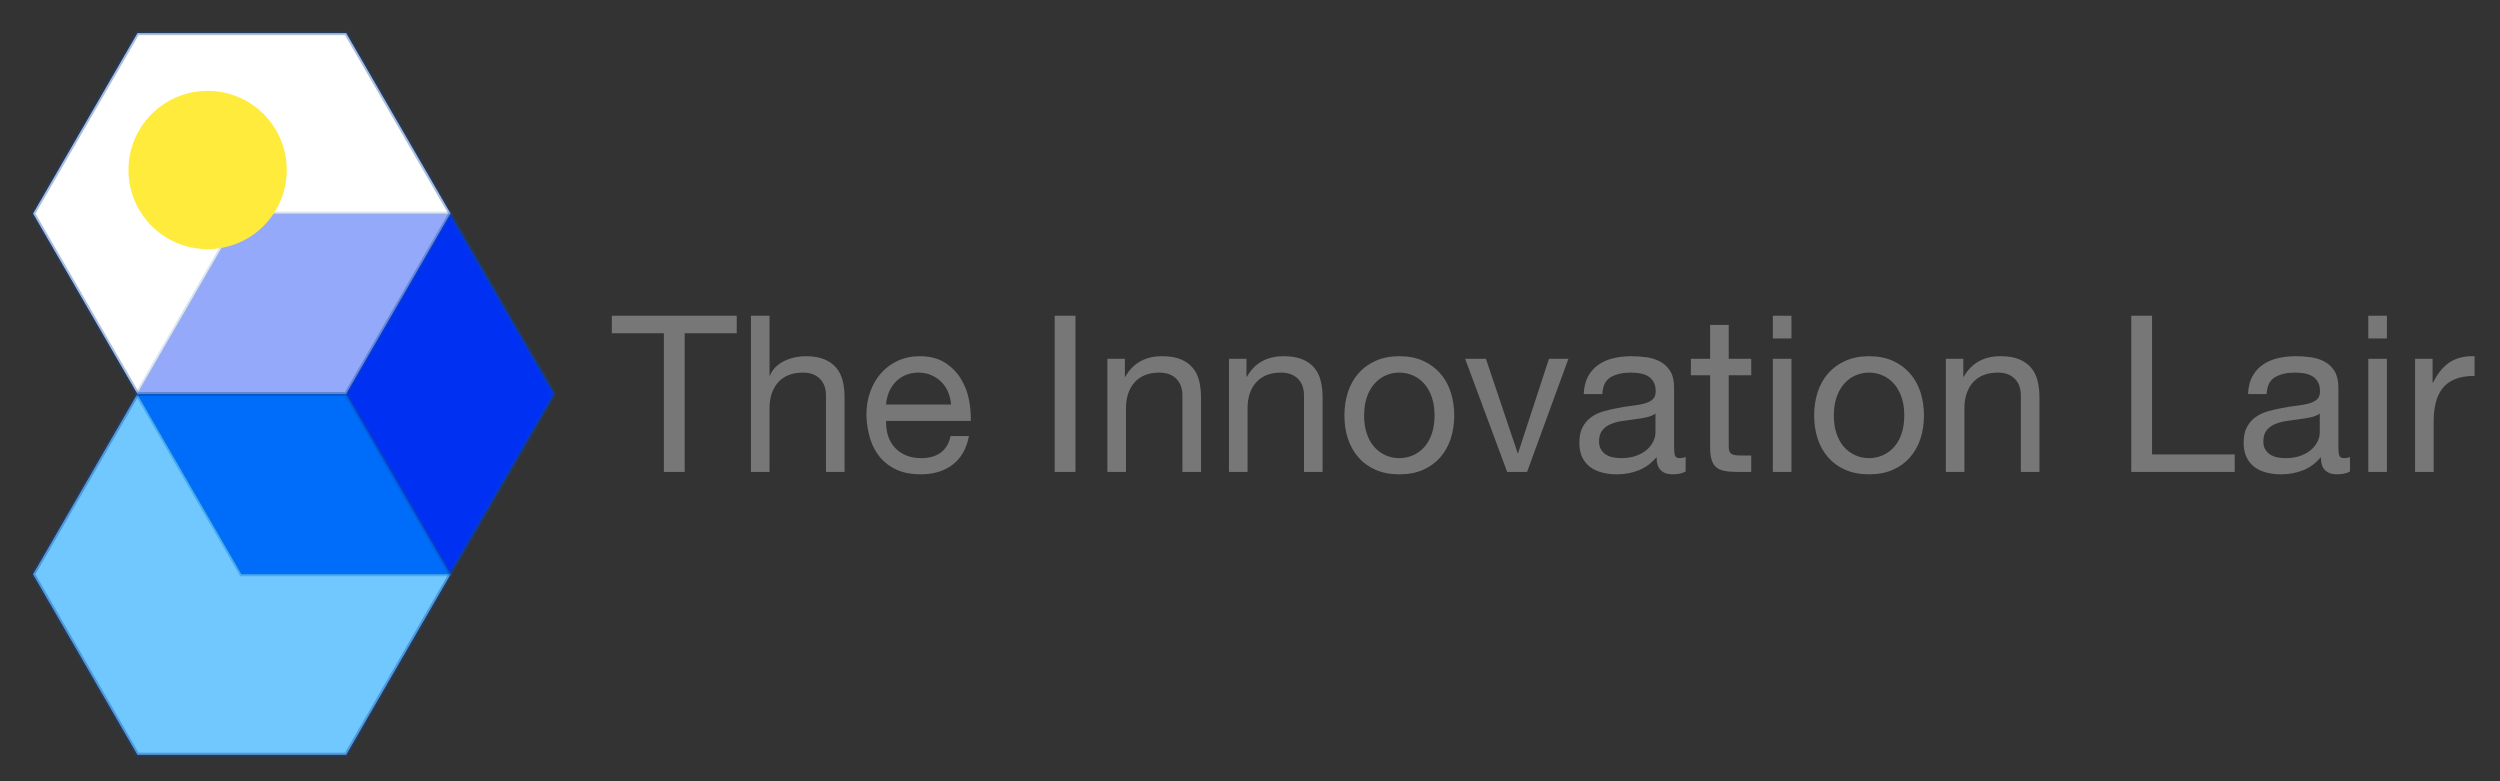 <?xml version="1.0"?>
<svg version="1.1" xmlns="http://www.w3.org/2000/svg" xmlns:xlink="http://www.w3.org/1999/xlink" width="640" height="200">
    <rect width="100%" height="100%" fill="#333333" stroke="none"/>
    <desc iVinci="yes" version="4.6" gridStep="4" showGrid="yes" snapToGrid="yes" codePlatform="0"/>
    <g id="Layer1" name="Layer 1" opacity="1">
        <g id="Shape1">
            <desc shapeID="1" type="0" basicInfo-basicType="5" basicInfo-roundedRectRadius="12" basicInfo-polygonSides="6" basicInfo-starPoints="5" bounding="rect(-54,-46.766,108,93.531)" text="" font-familyName="Kaiti SC" font-pixelSize="20" font-bold="0" font-underline="0" font-alignment="1" strokeStyle="0" markerStart="0" markerEnd="0" shadowEnabled="0" shadowOffsetX="0" shadowOffsetY="2" shadowBlur="4" shadowOpacity="160" blurEnabled="0" blurRadius="4" transform="matrix(0.989,0,0,0.987,61.907,147.019)" pers-center="0,0" pers-size="0,0" pers-start="0,0" pers-end="0,0" locked="0" mesh="" flag=""/>
            <path id="shapePath1" d="M115.315,147.019 L88.611,193.191 L35.203,193.191 L8.5,147.018 L35.204,100.846 L88.612,100.846 L115.315,147.019 Z" style="stroke:none;fill-rule:evenodd;fill:#ffffff;fill-opacity:1;"/>
        </g>
        <g id="Shape2">
            <desc shapeID="2" type="0" basicInfo-basicType="5" basicInfo-roundedRectRadius="12" basicInfo-polygonSides="6" basicInfo-starPoints="5" bounding="rect(-54,-46.766,108,93.531)" text="" font-familyName="Kaiti SC" font-pixelSize="20" font-bold="0" font-underline="0" font-alignment="1" strokeStyle="0" markerStart="0" markerEnd="0" shadowEnabled="0" shadowOffsetX="0" shadowOffsetY="2" shadowBlur="4" shadowOpacity="160" blurEnabled="0" blurRadius="4" transform="matrix(0.989,0,0,0.987,61.907,54.673)" pers-center="0,0" pers-size="0,0" pers-start="0,0" pers-end="0,0" locked="0" mesh="" flag=""/>
            <path id="shapePath2" d="M115.315,54.673 L88.611,100.846 L35.203,100.846 L8.5,54.673 L35.204,8.5 L88.612,8.501 L115.315,54.673 Z" style="stroke:none;fill-rule:evenodd;fill:#ffffff;fill-opacity:1;"/>
        </g>
        <g id="Shape3">
            <desc shapeID="3" type="0" basicInfo-basicType="5" basicInfo-roundedRectRadius="12" basicInfo-polygonSides="6" basicInfo-starPoints="5" bounding="rect(-54,-46.766,108,93.531)" text="" font-familyName="Kaiti SC" font-pixelSize="20" font-bold="0" font-underline="0" font-alignment="1" strokeStyle="0" markerStart="0" markerEnd="0" shadowEnabled="0" shadowOffsetX="0" shadowOffsetY="2" shadowBlur="4" shadowOpacity="160" blurEnabled="0" blurRadius="4" transform="matrix(0.989,0,0,0.987,88.483,100.846)" pers-center="0,0" pers-size="0,0" pers-start="0,0" pers-end="0,0" locked="0" mesh="" flag=""/>
            <path id="shapePath3" d="M141.891,100.846 L115.187,147.019 L61.78,147.018 L35.076,100.845 L61.78,54.673 L115.188,54.673 L141.891,100.846 Z" style="stroke:#0d47a1;stroke-opacity:0.353;stroke-width:1;stroke-linejoin:miter;stroke-miterlimit:2;stroke-linecap:round;fill-rule:evenodd;fill:#0031f3;fill-opacity:1;"/>
        </g>
        <g id="Shape4">
            <desc shapeID="4" type="0" basicInfo-basicType="5" basicInfo-roundedRectRadius="12" basicInfo-polygonSides="6" basicInfo-starPoints="5" bounding="rect(-54,-46.766,108,93.531)" text="" font-familyName="Kaiti SC" font-pixelSize="20" font-bold="0" font-underline="0" font-alignment="1" strokeStyle="0" markerStart="0" markerEnd="0" shadowEnabled="0" shadowOffsetX="0" shadowOffsetY="2" shadowBlur="4" shadowOpacity="160" blurEnabled="0" blurRadius="4" transform="matrix(0.989,0,0,0.987,61.907,147.019)" pers-center="0,0" pers-size="0,0" pers-start="0,0" pers-end="0,0" locked="0" mesh="" flag=""/>
            <path id="shapePath4" d="M115.315,147.019 L88.611,193.191 L35.203,193.191 L8.5,147.018 L35.204,100.846 L88.612,100.846 L115.315,147.019 Z" style="stroke:#0d47a1;stroke-opacity:0.353;stroke-width:1;stroke-linejoin:miter;stroke-miterlimit:2;stroke-linecap:round;fill-rule:evenodd;fill:#009cff;fill-opacity:0.557;"/>
        </g>
        <g id="Shape5">
            <desc shapeID="5" type="0" basicInfo-basicType="5" basicInfo-roundedRectRadius="12" basicInfo-polygonSides="6" basicInfo-starPoints="5" bounding="rect(-54,-46.766,108,93.531)" text="" font-familyName="Kaiti SC" font-pixelSize="20" font-bold="0" font-underline="0" font-alignment="1" strokeStyle="0" markerStart="0" markerEnd="0" shadowEnabled="0" shadowOffsetX="0" shadowOffsetY="2" shadowBlur="4" shadowOpacity="160" blurEnabled="0" blurRadius="4" transform="matrix(0.989,0,0,0.987,61.907,54.673)" pers-center="0,0" pers-size="0,0" pers-start="0,0" pers-end="0,0" locked="0" mesh="" flag=""/>
            <path id="shapePath5" d="M115.315,54.673 L88.611,100.846 L35.203,100.846 L8.5,54.673 L35.204,8.5 L88.612,8.501 L115.315,54.673 Z" style="stroke:#0d47a1;stroke-opacity:0.353;stroke-width:1;stroke-linejoin:miter;stroke-miterlimit:2;stroke-linecap:round;fill-rule:evenodd;fill:#ffffff;fill-opacity:0.58;"/>
        </g>
        <g id="Shape6">
            <desc shapeID="6" type="0" basicInfo-basicType="4" basicInfo-roundedRectRadius="12" basicInfo-polygonSides="6" basicInfo-starPoints="5" bounding="rect(-19.683,-19.683,39.367,39.367)" text="" font-familyName="Kaiti SC" font-pixelSize="20" font-bold="0" font-underline="0" font-alignment="1" strokeStyle="0" markerStart="0" markerEnd="0" shadowEnabled="0" shadowOffsetX="0" shadowOffsetY="2" shadowBlur="4" shadowOpacity="160" blurEnabled="0" blurRadius="4" transform="matrix(1.029,0,0,1.029,53.149,43.518)" pers-center="0,0" pers-size="0,0" pers-start="0,0" pers-end="0,0" locked="0" mesh="" flag=""/>
            <path id="shapePath6" d="M32.889,43.518 C32.889,32.329 41.96,23.259 53.149,23.259 C64.338,23.259 73.408,32.329 73.408,43.518 C73.408,54.707 64.338,63.778 53.149,63.778 C41.96,63.778 32.889,54.707 32.889,43.518 Z" style="stroke:none;fill-rule:evenodd;fill:#ffeb3b;fill-opacity:1;"/>
        </g>
        <g id="Shape7">
            <desc shapeID="7" type="2" basicInfo-basicType="0" basicInfo-roundedRectRadius="12" basicInfo-polygonSides="6" basicInfo-starPoints="5" bounding="rect(-248.828,-28,497.656,56)" text="The Innovation Lair" font-familyName="Helvetica Neue" font-pixelSize="56" font-bold="0" font-underline="0" font-alignment="0" strokeStyle="0" markerStart="0" markerEnd="0" shadowEnabled="0" shadowOffsetX="0" shadowOffsetY="2" shadowBlur="4" shadowOpacity="160" blurEnabled="0" blurRadius="4" transform="matrix(1,0,0,1,405.328,100.5)" pers-center="0,0" pers-size="0,0" pers-start="0,0" pers-end="0,0" locked="0" mesh="" flag=""/>
            <path id="shapePath7" d="M169.955,85.308 L169.955,120.812 L175.275,120.812 L175.275,85.308 L188.603,85.308 L188.603,80.829 L156.627,80.829 L156.627,85.308 L169.955,85.308 M192.24,80.829 L192.24,120.812 L197,120.812 L197,104.461 C197,103.154 197.177,101.95 197.532,100.849 C197.887,99.747 198.419,98.786 199.128,97.965 C199.837,97.143 200.724,96.508 201.788,96.061 C202.852,95.612 204.112,95.388 205.568,95.388 C207.397,95.388 208.835,95.911 209.88,96.957 C210.925,98.002 211.448,99.421 211.448,101.213 L211.448,120.812 L216.208,120.812 L216.208,101.772 C216.208,100.204 216.049,98.776 215.732,97.489 C215.415,96.201 214.864,95.09 214.08,94.156 C213.296,93.223 212.269,92.495 211,91.972 C209.731,91.45 208.144,91.189 206.24,91.189 C205.381,91.189 204.495,91.282 203.58,91.469 C202.665,91.655 201.788,91.945 200.948,92.337 C200.108,92.728 199.352,93.233 198.68,93.849 C198.008,94.465 197.485,95.221 197.112,96.117 L197,96.117 L197,80.829 L192.24,80.829 M243.469,103.564 L226.837,103.564 C226.912,102.445 227.154,101.39 227.565,100.4 C227.976,99.411 228.536,98.543 229.245,97.796 C229.954,97.05 230.804,96.462 231.793,96.032 C232.782,95.603 233.893,95.388 235.125,95.388 C236.32,95.388 237.412,95.603 238.401,96.032 C239.39,96.462 240.249,97.04 240.977,97.769 C241.705,98.496 242.284,99.365 242.713,100.372 C243.142,101.381 243.394,102.445 243.469,103.564 M248.061,111.629 L243.357,111.629 C242.946,113.533 242.097,114.951 240.809,115.884 C239.521,116.818 237.869,117.285 235.853,117.285 C234.285,117.285 232.922,117.023 231.765,116.501 C230.608,115.978 229.656,115.278 228.909,114.4 C228.162,113.523 227.621,112.515 227.285,111.377 C226.949,110.238 226.8,109.034 226.837,107.765 L248.509,107.765 C248.584,106.01 248.425,104.162 248.033,102.22 C247.641,100.279 246.932,98.487 245.905,96.844 C244.878,95.202 243.516,93.849 241.817,92.784 C240.118,91.721 237.981,91.189 235.405,91.189 C233.426,91.189 231.606,91.562 229.945,92.308 C228.284,93.055 226.846,94.1 225.633,95.445 C224.42,96.788 223.477,98.375 222.805,100.204 C222.133,102.034 221.797,104.05 221.797,106.253 C221.872,108.455 222.198,110.49 222.777,112.356 C223.356,114.223 224.224,115.828 225.381,117.173 C226.538,118.517 227.966,119.562 229.665,120.309 C231.364,121.055 233.37,121.428 235.685,121.428 C238.97,121.428 241.696,120.607 243.861,118.965 C246.026,117.322 247.426,114.877 248.061,111.629 M269.998,80.829 L269.998,120.812 L275.318,120.812 L275.318,80.829 L269.998,80.829 M283.49,91.861 L283.49,120.812 L288.25,120.812 L288.25,104.461 C288.25,103.154 288.427,101.95 288.782,100.849 C289.137,99.747 289.669,98.786 290.378,97.965 C291.087,97.143 291.974,96.508 293.038,96.061 C294.102,95.612 295.362,95.388 296.818,95.388 C298.647,95.388 300.085,95.911 301.13,96.957 C302.175,98.002 302.698,99.421 302.698,101.213 L302.698,120.812 L307.458,120.812 L307.458,101.772 C307.458,100.204 307.299,98.776 306.982,97.489 C306.665,96.201 306.114,95.09 305.33,94.156 C304.546,93.223 303.519,92.495 302.25,91.972 C300.981,91.45 299.394,91.189 297.49,91.189 C293.197,91.189 290.061,92.943 288.082,96.453 L287.97,96.453 L287.97,91.861 L283.49,91.861 M314.615,91.861 L314.615,120.812 L319.375,120.812 L319.375,104.461 C319.375,103.154 319.552,101.95 319.907,100.849 C320.262,99.747 320.794,98.786 321.503,97.965 C322.212,97.143 323.099,96.508 324.163,96.061 C325.227,95.612 326.487,95.388 327.943,95.388 C329.772,95.388 331.21,95.911 332.255,96.957 C333.3,98.002 333.823,99.421 333.823,101.213 L333.823,120.812 L338.583,120.812 L338.583,101.772 C338.583,100.204 338.424,98.776 338.107,97.489 C337.79,96.201 337.239,95.09 336.455,94.156 C335.671,93.223 334.644,92.495 333.375,91.972 C332.106,91.45 330.519,91.189 328.615,91.189 C324.322,91.189 321.186,92.943 319.207,96.453 L319.095,96.453 L319.095,91.861 L314.615,91.861 M349.212,106.365 C349.212,104.61 349.445,103.051 349.912,101.688 C350.379,100.326 351.023,99.178 351.844,98.245 C352.665,97.311 353.627,96.602 354.728,96.117 C355.829,95.631 356.996,95.388 358.228,95.388 C359.46,95.388 360.627,95.631 361.728,96.117 C362.829,96.602 363.791,97.311 364.612,98.245 C365.433,99.178 366.077,100.326 366.544,101.688 C367.011,103.051 367.244,104.61 367.244,106.365 C367.244,108.119 367.011,109.678 366.544,111.04 C366.077,112.403 365.433,113.542 364.612,114.456 C363.791,115.371 362.829,116.071 361.728,116.557 C360.627,117.042 359.46,117.285 358.228,117.285 C356.996,117.285 355.829,117.042 354.728,116.557 C353.627,116.071 352.665,115.371 351.844,114.456 C351.023,113.542 350.379,112.403 349.912,111.04 C349.445,109.678 349.212,108.119 349.212,106.365 M344.172,106.365 C344.172,108.493 344.471,110.471 345.068,112.3 C345.665,114.13 346.561,115.726 347.756,117.089 C348.951,118.451 350.425,119.515 352.18,120.281 C353.935,121.046 355.951,121.428 358.228,121.428 C360.543,121.428 362.568,121.046 364.304,120.281 C366.04,119.515 367.505,118.451 368.7,117.089 C369.895,115.726 370.791,114.13 371.388,112.3 C371.985,110.471 372.284,108.493 372.284,106.365 C372.284,104.237 371.985,102.248 371.388,100.4 C370.791,98.552 369.895,96.947 368.7,95.585 C367.505,94.222 366.04,93.148 364.304,92.365 C362.568,91.581 360.543,91.189 358.228,91.189 C355.951,91.189 353.935,91.581 352.18,92.365 C350.425,93.148 348.951,94.222 347.756,95.585 C346.561,96.947 345.665,98.552 345.068,100.4 C344.471,102.248 344.172,104.237 344.172,106.365 M390.929,120.812 L401.513,91.861 L396.529,91.861 L388.633,115.996 L388.521,115.996 L380.401,91.861 L375.081,91.861 L385.833,120.812 L390.929,120.812 M431.529,120.701 C430.707,121.186 429.569,121.428 428.113,121.428 C426.881,121.428 425.901,121.083 425.173,120.393 C424.445,119.702 424.081,118.573 424.081,117.005 C422.774,118.573 421.253,119.702 419.517,120.393 C417.781,121.083 415.905,121.428 413.889,121.428 C412.582,121.428 411.341,121.279 410.165,120.98 C408.989,120.682 407.971,120.215 407.113,119.58 C406.254,118.946 405.573,118.115 405.069,117.089 C404.565,116.062 404.313,114.821 404.313,113.365 C404.313,111.722 404.593,110.378 405.153,109.333 C405.713,108.287 406.45,107.438 407.365,106.785 C408.279,106.131 409.325,105.636 410.501,105.3 C411.677,104.965 412.881,104.685 414.113,104.461 C415.419,104.199 416.661,104.003 417.837,103.872 C419.013,103.742 420.049,103.555 420.945,103.312 C421.841,103.07 422.55,102.715 423.073,102.248 C423.595,101.782 423.857,101.101 423.857,100.204 C423.857,99.159 423.661,98.319 423.269,97.684 C422.877,97.05 422.373,96.564 421.757,96.228 C421.141,95.892 420.45,95.668 419.685,95.556 C418.919,95.445 418.163,95.388 417.417,95.388 C415.401,95.388 413.721,95.771 412.377,96.537 C411.033,97.302 410.305,98.749 410.193,100.877 L405.433,100.877 C405.507,99.085 405.881,97.573 406.553,96.341 C407.225,95.109 408.121,94.11 409.241,93.344 C410.361,92.579 411.639,92.028 413.077,91.692 C414.514,91.356 416.054,91.189 417.697,91.189 C419.003,91.189 420.301,91.282 421.589,91.469 C422.877,91.655 424.043,92.038 425.089,92.617 C426.134,93.195 426.974,94.007 427.609,95.052 C428.243,96.098 428.561,97.46 428.561,99.141 L428.561,114.036 C428.561,115.157 428.626,115.978 428.757,116.501 C428.887,117.023 429.326,117.285 430.073,117.285 C430.483,117.285 430.969,117.191 431.529,117.005 L431.529,120.701 M423.801,105.86 C423.203,106.309 422.419,106.635 421.449,106.84 C420.478,107.046 419.461,107.214 418.397,107.344 C417.333,107.475 416.259,107.624 415.177,107.793 C414.094,107.961 413.123,108.231 412.265,108.604 C411.406,108.978 410.706,109.51 410.165,110.201 C409.623,110.891 409.353,111.834 409.353,113.029 C409.353,113.812 409.511,114.475 409.829,115.017 C410.146,115.558 410.557,115.996 411.061,116.333 C411.565,116.669 412.153,116.911 412.825,117.061 C413.497,117.21 414.206,117.285 414.953,117.285 C416.521,117.285 417.865,117.07 418.985,116.641 C420.105,116.211 421.019,115.67 421.729,115.017 C422.438,114.363 422.961,113.654 423.297,112.889 C423.633,112.123 423.801,111.405 423.801,110.732 L423.801,105.86 M442.551,91.861 L442.551,83.18 L437.791,83.18 L437.791,91.861 L432.863,91.861 L432.863,96.061 L437.791,96.061 L437.791,114.484 C437.791,115.828 437.922,116.911 438.183,117.732 C438.444,118.554 438.846,119.188 439.387,119.636 C439.928,120.085 440.638,120.393 441.515,120.561 C442.392,120.729 443.447,120.812 444.679,120.812 L448.319,120.812 L448.319,116.613 L446.135,116.613 C445.388,116.613 444.782,116.585 444.315,116.529 C443.848,116.473 443.484,116.351 443.223,116.164 C442.962,115.978 442.784,115.716 442.691,115.381 C442.598,115.045 442.551,114.596 442.551,114.036 L442.551,96.061 L448.319,96.061 L448.319,91.861 L442.551,91.861 M458.608,86.653 L458.608,80.829 L453.848,80.829 L453.848,86.653 L458.608,86.653 M453.848,91.861 L453.848,120.812 L458.608,120.812 L458.608,91.861 L453.848,91.861 M469.462,106.365 C469.462,104.61 469.695,103.051 470.162,101.688 C470.629,100.326 471.273,99.178 472.094,98.245 C472.915,97.311 473.877,96.602 474.978,96.117 C476.079,95.631 477.246,95.388 478.478,95.388 C479.71,95.388 480.877,95.631 481.978,96.117 C483.079,96.602 484.041,97.311 484.862,98.245 C485.683,99.178 486.327,100.326 486.794,101.688 C487.261,103.051 487.494,104.61 487.494,106.365 C487.494,108.119 487.261,109.678 486.794,111.04 C486.327,112.403 485.683,113.542 484.862,114.456 C484.041,115.371 483.079,116.071 481.978,116.557 C480.877,117.042 479.71,117.285 478.478,117.285 C477.246,117.285 476.079,117.042 474.978,116.557 C473.877,116.071 472.915,115.371 472.094,114.456 C471.273,113.542 470.629,112.403 470.162,111.04 C469.695,109.678 469.462,108.119 469.462,106.365 M464.422,106.365 C464.422,108.493 464.721,110.471 465.318,112.3 C465.915,114.13 466.811,115.726 468.006,117.089 C469.201,118.451 470.675,119.515 472.43,120.281 C474.185,121.046 476.201,121.428 478.478,121.428 C480.793,121.428 482.818,121.046 484.554,120.281 C486.29,119.515 487.755,118.451 488.95,117.089 C490.145,115.726 491.041,114.13 491.638,112.3 C492.235,110.471 492.534,108.493 492.534,106.365 C492.534,104.237 492.235,102.248 491.638,100.4 C491.041,98.552 490.145,96.947 488.95,95.585 C487.755,94.222 486.29,93.148 484.554,92.365 C482.818,91.581 480.793,91.189 478.478,91.189 C476.201,91.189 474.185,91.581 472.43,92.365 C470.675,93.148 469.201,94.222 468.006,95.585 C466.811,96.947 465.915,98.552 465.318,100.4 C464.721,102.248 464.422,104.237 464.422,106.365 M498.131,91.861 L498.131,120.812 L502.891,120.812 L502.891,104.461 C502.891,103.154 503.068,101.95 503.423,100.849 C503.777,99.747 504.309,98.786 505.019,97.965 C505.728,97.143 506.615,96.508 507.679,96.061 C508.743,95.612 510.003,95.388 511.459,95.388 C513.288,95.388 514.725,95.911 515.771,96.957 C516.816,98.002 517.339,99.421 517.339,101.213 L517.339,120.812 L522.099,120.812 L522.099,101.772 C522.099,100.204 521.94,98.776 521.623,97.489 C521.305,96.201 520.755,95.09 519.971,94.156 C519.187,93.223 518.16,92.495 516.891,91.972 C515.621,91.45 514.035,91.189 512.131,91.189 C507.837,91.189 504.701,92.943 502.723,96.453 L502.611,96.453 L502.611,91.861 L498.131,91.861 M545.602,80.829 L545.602,120.812 L572.09,120.812 L572.09,116.333 L550.922,116.333 L550.922,80.829 L545.602,80.829 M601.591,120.701 C600.77,121.186 599.631,121.428 598.175,121.428 C596.943,121.428 595.963,121.083 595.235,120.393 C594.507,119.702 594.143,118.573 594.143,117.005 C592.836,118.573 591.315,119.702 589.579,120.393 C587.843,121.083 585.967,121.428 583.951,121.428 C582.644,121.428 581.403,121.279 580.227,120.98 C579.051,120.682 578.034,120.215 577.175,119.58 C576.316,118.946 575.635,118.115 575.131,117.089 C574.627,116.062 574.375,114.821 574.375,113.365 C574.375,111.722 574.655,110.378 575.215,109.333 C575.775,108.287 576.512,107.438 577.427,106.785 C578.342,106.131 579.387,105.636 580.563,105.3 C581.739,104.965 582.943,104.685 584.175,104.461 C585.482,104.199 586.723,104.003 587.899,103.872 C589.075,103.742 590.111,103.555 591.007,103.312 C591.903,103.07 592.612,102.715 593.135,102.248 C593.658,101.782 593.919,101.101 593.919,100.204 C593.919,99.159 593.723,98.319 593.331,97.684 C592.939,97.05 592.435,96.564 591.819,96.228 C591.203,95.892 590.512,95.668 589.747,95.556 C588.982,95.445 588.226,95.388 587.479,95.388 C585.463,95.388 583.783,95.771 582.439,96.537 C581.095,97.302 580.367,98.749 580.255,100.877 L575.495,100.877 C575.57,99.085 575.943,97.573 576.615,96.341 C577.287,95.109 578.183,94.11 579.303,93.344 C580.423,92.579 581.702,92.028 583.139,91.692 C584.576,91.356 586.116,91.189 587.759,91.189 C589.066,91.189 590.363,91.282 591.651,91.469 C592.939,91.655 594.106,92.038 595.151,92.617 C596.196,93.195 597.036,94.007 597.671,95.052 C598.306,96.098 598.623,97.46 598.623,99.141 L598.623,114.036 C598.623,115.157 598.688,115.978 598.819,116.501 C598.95,117.023 599.388,117.285 600.135,117.285 C600.546,117.285 601.031,117.191 601.591,117.005 L601.591,120.701 M593.863,105.86 C593.266,106.309 592.482,106.635 591.511,106.84 C590.54,107.046 589.523,107.214 588.459,107.344 C587.395,107.475 586.322,107.624 585.239,107.793 C584.156,107.961 583.186,108.231 582.327,108.604 C581.468,108.978 580.768,109.51 580.227,110.201 C579.686,110.891 579.415,111.834 579.415,113.029 C579.415,113.812 579.574,114.475 579.891,115.017 C580.208,115.558 580.619,115.996 581.123,116.333 C581.627,116.669 582.215,116.911 582.887,117.061 C583.559,117.21 584.268,117.285 585.015,117.285 C586.583,117.285 587.927,117.07 589.047,116.641 C590.167,116.211 591.082,115.67 591.791,115.017 C592.5,114.363 593.023,113.654 593.359,112.889 C593.695,112.123 593.863,111.405 593.863,110.732 L593.863,105.86 M611.046,86.653 L611.046,80.829 L606.286,80.829 L606.286,86.653 L611.046,86.653 M606.286,91.861 L606.286,120.812 L611.046,120.812 L611.046,91.861 L606.286,91.861 M618.259,91.861 L618.259,120.812 L623.019,120.812 L623.019,107.933 C623.019,106.066 623.206,104.414 623.579,102.977 C623.953,101.539 624.55,100.316 625.371,99.308 C626.193,98.3 627.275,97.535 628.619,97.013 C629.963,96.49 631.587,96.228 633.491,96.228 L633.491,91.189 C630.915,91.114 628.787,91.636 627.107,92.757 C625.427,93.876 624.009,95.612 622.851,97.965 L622.739,97.965 L622.739,91.861 L618.259,91.861 Z" style="stroke:none;fill-rule:nonzero;fill:#777777;fill-opacity:1;"/>
        </g>
    </g>
    <g id="Layer2" name="Layer 2" opacity="1"/>
</svg>
